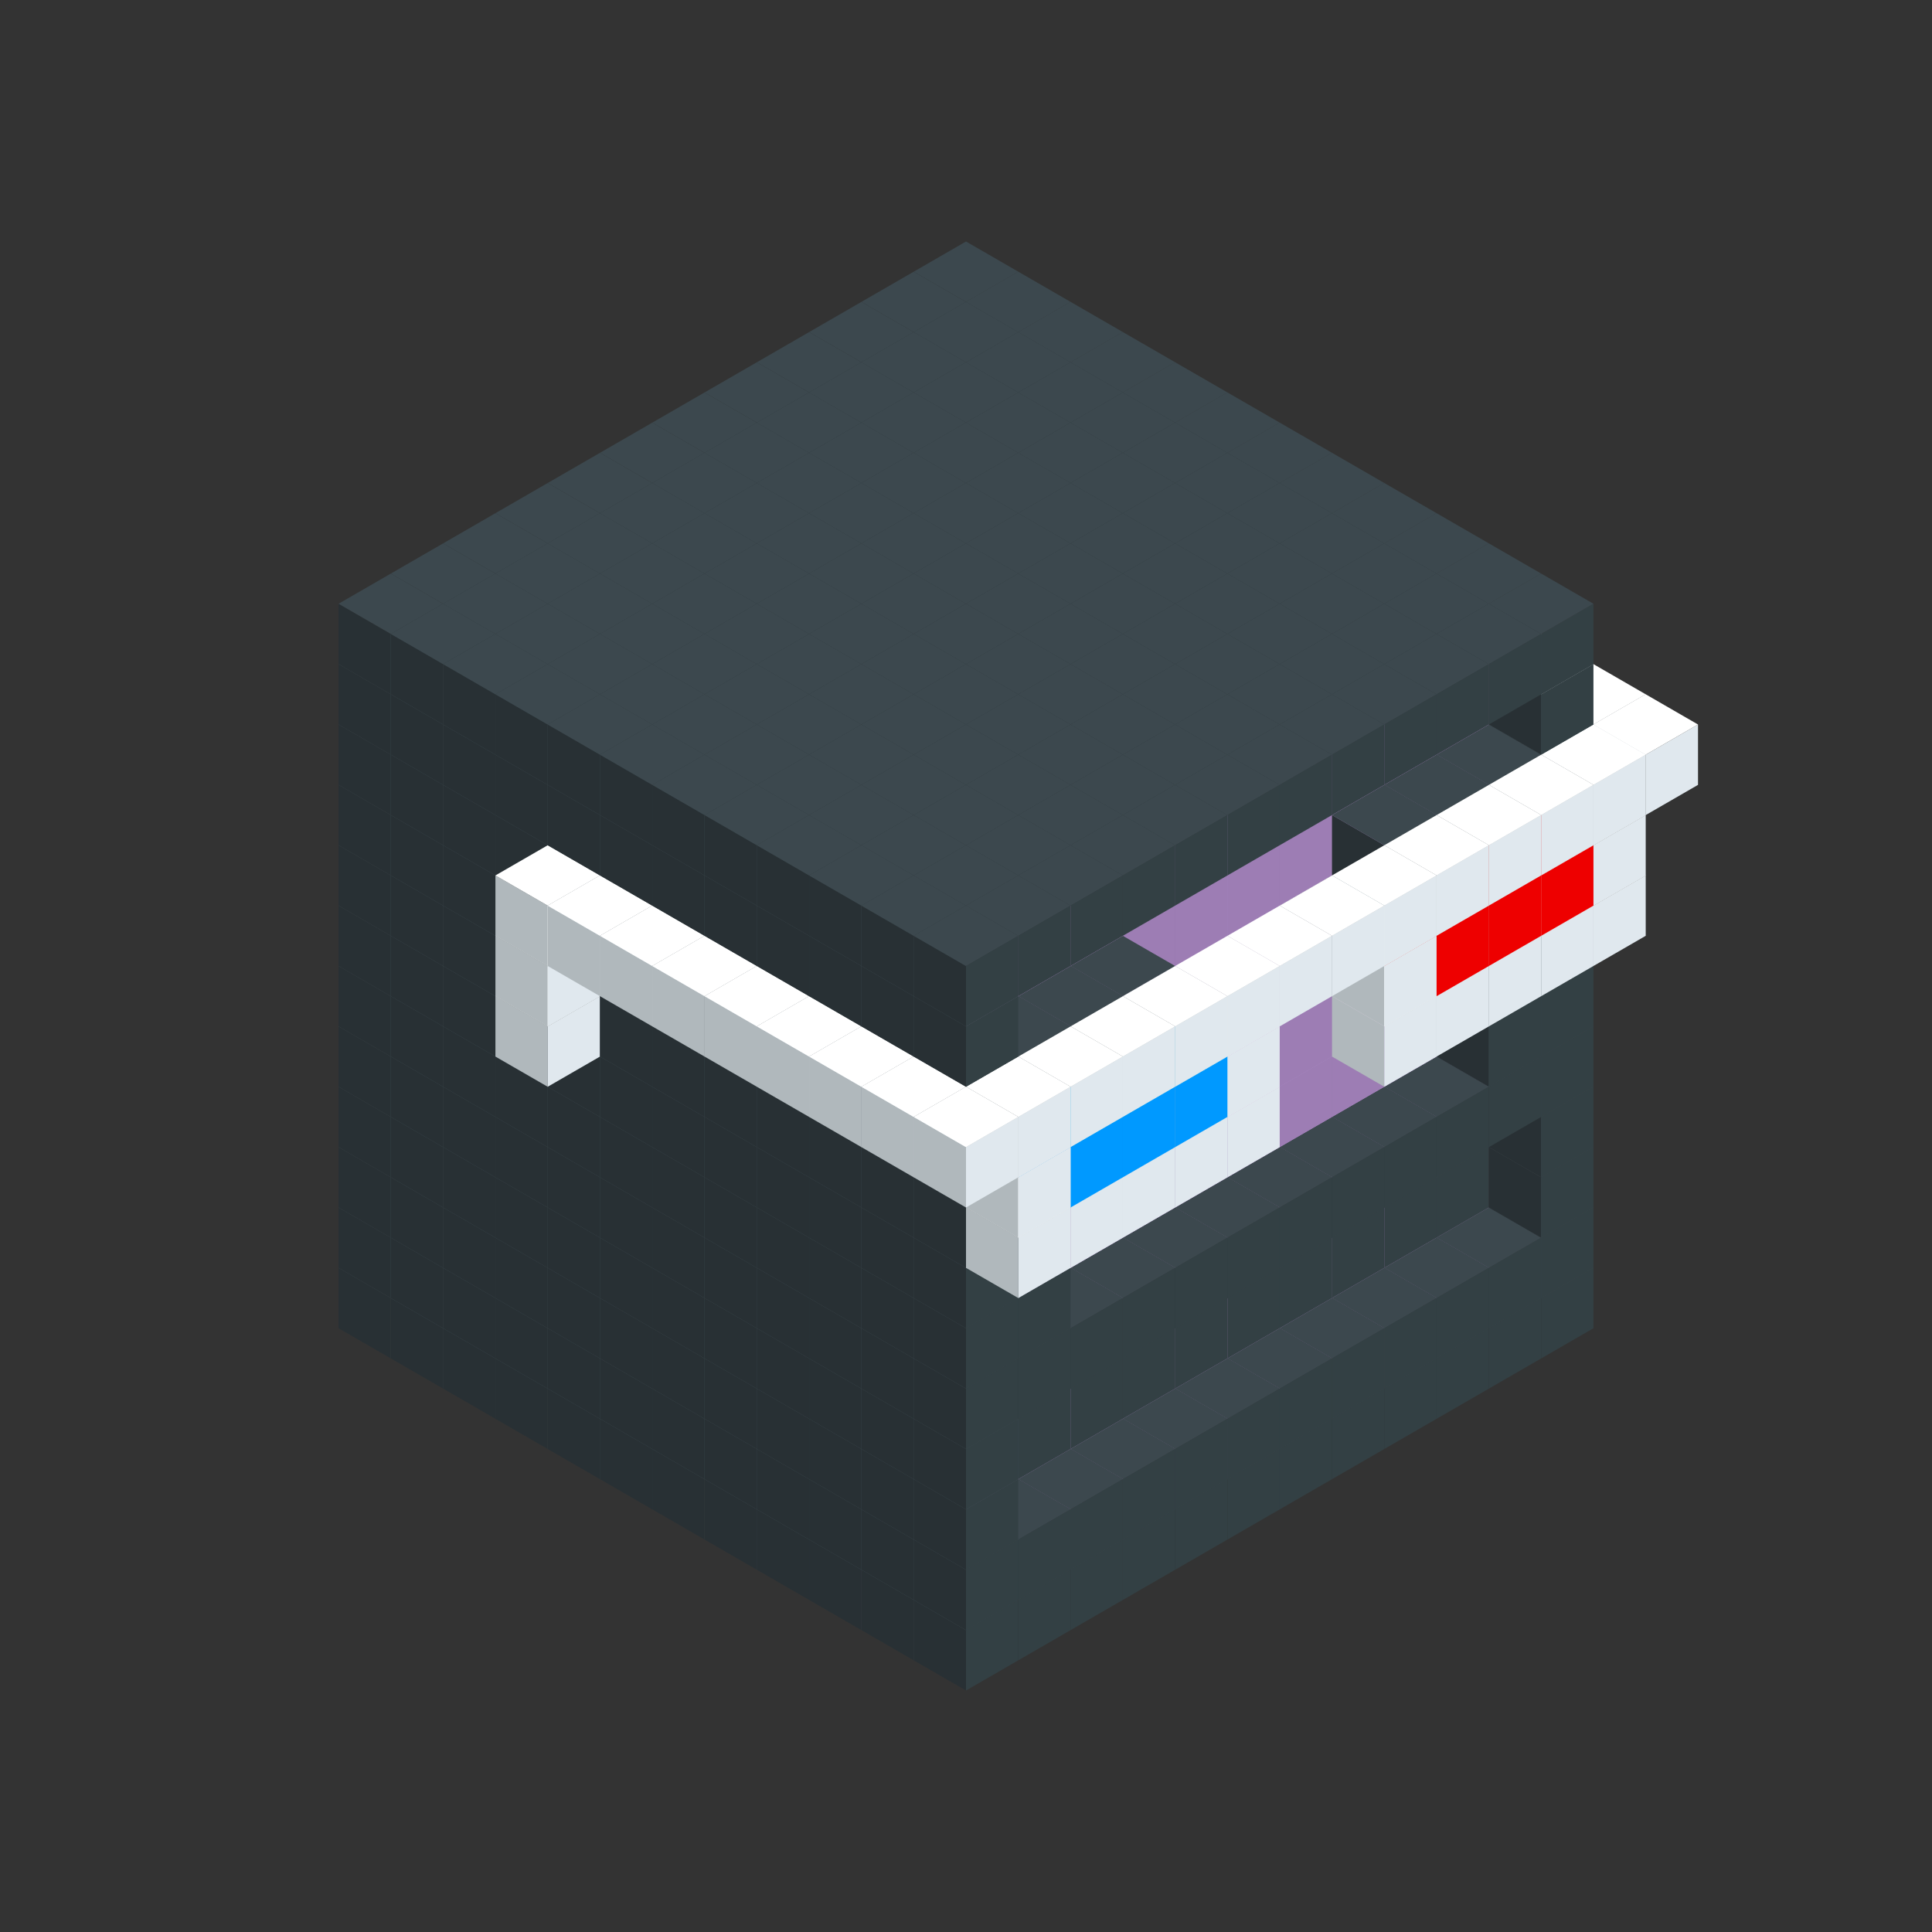 
<svg width='600' height='600' viewBox='4436371 5550000 3200000 3200000' xmlns='http://www.w3.org/2000/svg' xmlns:xlink='http://www.w3.org/1999/xlink'>
<rect x="4436371" y="5550000" width="3200000" height="3200000" fill="#333333" stroke="none"/>
<use xlink:href='#v-0x00000161-1' transform='translate(983738,3600000)'/>
<use xlink:href='#v-0x00000161-1' transform='translate(1070341,3650000)'/>
<use xlink:href='#v-0x00000161-1' transform='translate(1156944,3700000)'/>
<use xlink:href='#v-0x00000161-1' transform='translate(1243547,3750000)'/>
<use xlink:href='#v-0x00000161-1' transform='translate(1330150,3800000)'/>
<use xlink:href='#v-0x00000161-1' transform='translate(1416753,3850000)'/>
<use xlink:href='#v-0x00000161-1' transform='translate(1503356,3900000)'/>
<use xlink:href='#v-0x00000161-1' transform='translate(1589959,3950000)'/>
<use xlink:href='#v-0x00000161-1' transform='translate(1676562,4000000)'/>
<use xlink:href='#v-0x00000161-1' transform='translate(1763165,4050000)'/>
<use xlink:href='#v-0x00000161-1' transform='translate(1849768,4100000)'/>
<use xlink:href='#v-0x00000161-1' transform='translate(2889004,3600000)'/>
<use xlink:href='#v-0x00000161-1' transform='translate(2802401,3650000)'/>
<use xlink:href='#v-0x00000161-1' transform='translate(2715798,3700000)'/>
<use xlink:href='#v-0x00000161-1' transform='translate(2629195,3750000)'/>
<use xlink:href='#v-0x00000161-1' transform='translate(2542592,3800000)'/>
<use xlink:href='#v-0x00000161-1' transform='translate(2455989,3850000)'/>
<use xlink:href='#v-0x00000161-1' transform='translate(2369386,3900000)'/>
<use xlink:href='#v-0x00000161-1' transform='translate(2282783,3950000)'/>
<use xlink:href='#v-0x00000161-1' transform='translate(2196180,4000000)'/>
<use xlink:href='#v-0x00000161-1' transform='translate(2109577,4050000)'/>
<use xlink:href='#v-0x00000161-1' transform='translate(2022974,4100000)'/>
<use xlink:href='#v-0x00000161-1' transform='translate(1936371,4150000)'/>
<use xlink:href='#v-0x00000161-1' transform='translate(983738,3500000)'/>
<use xlink:href='#v-0x00000161-1' transform='translate(1070341,3550000)'/>
<use xlink:href='#v-0x00000161-1' transform='translate(1156944,3600000)'/>
<use xlink:href='#v-0x00000161-1' transform='translate(1243547,3650000)'/>
<use xlink:href='#v-0x00000161-1' transform='translate(1330150,3700000)'/>
<use xlink:href='#v-0x00000161-1' transform='translate(1416753,3750000)'/>
<use xlink:href='#v-0x00000161-1' transform='translate(1503356,3800000)'/>
<use xlink:href='#v-0x00000161-1' transform='translate(1589959,3850000)'/>
<use xlink:href='#v-0x00000161-1' transform='translate(1676562,3900000)'/>
<use xlink:href='#v-0x00000161-1' transform='translate(1763165,3950000)'/>
<use xlink:href='#v-0x00000161-2' transform='translate(2715798,3500000)'/>
<use xlink:href='#v-0x00000161-2' transform='translate(2629195,3550000)'/>
<use xlink:href='#v-0x00000161-2' transform='translate(2542592,3600000)'/>
<use xlink:href='#v-0x00000161-2' transform='translate(2455989,3650000)'/>
<use xlink:href='#v-0x00000161-2' transform='translate(2369386,3700000)'/>
<use xlink:href='#v-0x00000161-2' transform='translate(2282783,3750000)'/>
<use xlink:href='#v-0x00000161-2' transform='translate(2196180,3800000)'/>
<use xlink:href='#v-0x00000161-2' transform='translate(2109577,3850000)'/>
<use xlink:href='#v-0x00000161-2' transform='translate(2022974,3900000)'/>
<use xlink:href='#v-0x00000161-2' transform='translate(1936371,3950000)'/>
<use xlink:href='#v-0x00000161-1' transform='translate(1849768,4000000)'/>
<use xlink:href='#v-0x00000161-1' transform='translate(2889004,3500000)'/>
<use xlink:href='#v-0x00000161-1' transform='translate(2802401,3550000)'/>
<use xlink:href='#v-0x00000161-1' transform='translate(2715798,3600000)'/>
<use xlink:href='#v-0x00000161-1' transform='translate(2629195,3650000)'/>
<use xlink:href='#v-0x00000161-1' transform='translate(2542592,3700000)'/>
<use xlink:href='#v-0x00000161-1' transform='translate(2455989,3750000)'/>
<use xlink:href='#v-0x00000161-1' transform='translate(2369386,3800000)'/>
<use xlink:href='#v-0x00000161-1' transform='translate(2282783,3850000)'/>
<use xlink:href='#v-0x00000161-1' transform='translate(2196180,3900000)'/>
<use xlink:href='#v-0x00000161-1' transform='translate(2109577,3950000)'/>
<use xlink:href='#v-0x00000161-1' transform='translate(2022974,4000000)'/>
<use xlink:href='#v-0x00000161-1' transform='translate(1936371,4050000)'/>
<use xlink:href='#v-0x00000161-1' transform='translate(983738,3400000)'/>
<use xlink:href='#v-0x00000161-1' transform='translate(1070341,3450000)'/>
<use xlink:href='#v-0x00000161-1' transform='translate(1156944,3500000)'/>
<use xlink:href='#v-0x00000161-1' transform='translate(1243547,3550000)'/>
<use xlink:href='#v-0x00000161-1' transform='translate(1330150,3600000)'/>
<use xlink:href='#v-0x00000161-1' transform='translate(1416753,3650000)'/>
<use xlink:href='#v-0x00000161-1' transform='translate(1503356,3700000)'/>
<use xlink:href='#v-0x00000161-1' transform='translate(1589959,3750000)'/>
<use xlink:href='#v-0x00000161-1' transform='translate(1676562,3800000)'/>
<use xlink:href='#v-0x00000161-1' transform='translate(1763165,3850000)'/>
<use xlink:href='#v-0x00000161-4' transform='translate(2715798,3400000)'/>
<use xlink:href='#v-0x00000161-4' transform='translate(2629195,3450000)'/>
<use xlink:href='#v-0x00000161-4' transform='translate(2542592,3500000)'/>
<use xlink:href='#v-0x00000161-4' transform='translate(2455989,3550000)'/>
<use xlink:href='#v-0x00000161-4' transform='translate(2369386,3600000)'/>
<use xlink:href='#v-0x00000161-4' transform='translate(2282783,3650000)'/>
<use xlink:href='#v-0x00000161-4' transform='translate(2196180,3700000)'/>
<use xlink:href='#v-0x00000161-4' transform='translate(2109577,3750000)'/>
<use xlink:href='#v-0x00000161-4' transform='translate(2022974,3800000)'/>
<use xlink:href='#v-0x00000161-4' transform='translate(1936371,3850000)'/>
<use xlink:href='#v-0x00000161-1' transform='translate(1849768,3900000)'/>
<use xlink:href='#v-0x00000161-1' transform='translate(2889004,3400000)'/>
<use xlink:href='#v-0x00000161-1' transform='translate(1936371,3950000)'/>
<use xlink:href='#v-0x00000161-1' transform='translate(983738,3300000)'/>
<use xlink:href='#v-0x00000161-1' transform='translate(1070341,3350000)'/>
<use xlink:href='#v-0x00000161-1' transform='translate(1156944,3400000)'/>
<use xlink:href='#v-0x00000161-1' transform='translate(1243547,3450000)'/>
<use xlink:href='#v-0x00000161-1' transform='translate(1330150,3500000)'/>
<use xlink:href='#v-0x00000161-1' transform='translate(1416753,3550000)'/>
<use xlink:href='#v-0x00000161-1' transform='translate(1503356,3600000)'/>
<use xlink:href='#v-0x00000161-1' transform='translate(1589959,3650000)'/>
<use xlink:href='#v-0x00000161-1' transform='translate(1676562,3700000)'/>
<use xlink:href='#v-0x00000161-1' transform='translate(1763165,3750000)'/>
<use xlink:href='#v-0x00000161-4' transform='translate(2715798,3300000)'/>
<use xlink:href='#v-0x00000161-4' transform='translate(2629195,3350000)'/>
<use xlink:href='#v-0x00000161-4' transform='translate(2542592,3400000)'/>
<use xlink:href='#v-0x00000161-4' transform='translate(2455989,3450000)'/>
<use xlink:href='#v-0x00000161-4' transform='translate(2369386,3500000)'/>
<use xlink:href='#v-0x00000161-4' transform='translate(2282783,3550000)'/>
<use xlink:href='#v-0x00000161-4' transform='translate(2196180,3600000)'/>
<use xlink:href='#v-0x00000161-4' transform='translate(2109577,3650000)'/>
<use xlink:href='#v-0x00000161-4' transform='translate(2022974,3700000)'/>
<use xlink:href='#v-0x00000161-4' transform='translate(1936371,3750000)'/>
<use xlink:href='#v-0x00000161-1' transform='translate(1849768,3800000)'/>
<use xlink:href='#v-0x00000161-1' transform='translate(2889004,3300000)'/>
<use xlink:href='#v-0x00000161-1' transform='translate(1936371,3850000)'/>
<use xlink:href='#v-0x00000161-1' transform='translate(983738,3200000)'/>
<use xlink:href='#v-0x00000161-1' transform='translate(1070341,3250000)'/>
<use xlink:href='#v-0x00000161-1' transform='translate(1156944,3300000)'/>
<use xlink:href='#v-0x00000161-1' transform='translate(1243547,3350000)'/>
<use xlink:href='#v-0x00000161-1' transform='translate(1330150,3400000)'/>
<use xlink:href='#v-0x00000161-1' transform='translate(1416753,3450000)'/>
<use xlink:href='#v-0x00000161-1' transform='translate(1503356,3500000)'/>
<use xlink:href='#v-0x00000161-1' transform='translate(1589959,3550000)'/>
<use xlink:href='#v-0x00000161-1' transform='translate(1676562,3600000)'/>
<use xlink:href='#v-0x00000161-1' transform='translate(1763165,3650000)'/>
<use xlink:href='#v-0x00000161-2' transform='translate(2715798,3200000)'/>
<use xlink:href='#v-0x00000161-2' transform='translate(2629195,3250000)'/>
<use xlink:href='#v-0x00000161-2' transform='translate(2542592,3300000)'/>
<use xlink:href='#v-0x00000161-2' transform='translate(2455989,3350000)'/>
<use xlink:href='#v-0x00000161-2' transform='translate(2369386,3400000)'/>
<use xlink:href='#v-0x00000161-2' transform='translate(2282783,3450000)'/>
<use xlink:href='#v-0x00000161-2' transform='translate(2196180,3500000)'/>
<use xlink:href='#v-0x00000161-2' transform='translate(2109577,3550000)'/>
<use xlink:href='#v-0x00000161-2' transform='translate(2022974,3600000)'/>
<use xlink:href='#v-0x00000161-2' transform='translate(1936371,3650000)'/>
<use xlink:href='#v-0x00000161-1' transform='translate(1849768,3700000)'/>
<use xlink:href='#v-0x00000161-1' transform='translate(2889004,3200000)'/>
<use xlink:href='#v-0x00000161-1' transform='translate(2802401,3250000)'/>
<use xlink:href='#v-0x00000161-1' transform='translate(2715798,3300000)'/>
<use xlink:href='#v-0x00000161-1' transform='translate(2629195,3350000)'/>
<use xlink:href='#v-0x00000161-1' transform='translate(2542592,3400000)'/>
<use xlink:href='#v-0x00000161-1' transform='translate(2455989,3450000)'/>
<use xlink:href='#v-0x00000161-1' transform='translate(2369386,3500000)'/>
<use xlink:href='#v-0x00000161-1' transform='translate(2282783,3550000)'/>
<use xlink:href='#v-0x00000161-1' transform='translate(2196180,3600000)'/>
<use xlink:href='#v-0x00000161-1' transform='translate(2109577,3650000)'/>
<use xlink:href='#v-0x00000161-1' transform='translate(2022974,3700000)'/>
<use xlink:href='#v-0x00000161-1' transform='translate(1936371,3750000)'/>
<use xlink:href='#v-0x00000161-1' transform='translate(983738,3100000)'/>
<use xlink:href='#v-0x00000161-1' transform='translate(1070341,3150000)'/>
<use xlink:href='#v-0x00000161-1' transform='translate(1156944,3200000)'/>
<use xlink:href='#v-0x00000161-1' transform='translate(1243547,3250000)'/>
<use xlink:href='#v-0x00000161-1' transform='translate(1330150,3300000)'/>
<use xlink:href='#v-0x00000161-1' transform='translate(1416753,3350000)'/>
<use xlink:href='#v-0x00000161-1' transform='translate(1503356,3400000)'/>
<use xlink:href='#v-0x00000161-1' transform='translate(1589959,3450000)'/>
<use xlink:href='#v-0x00000161-1' transform='translate(1676562,3500000)'/>
<use xlink:href='#v-0x00000161-1' transform='translate(1763165,3550000)'/>
<use xlink:href='#v-0x00000161-2' transform='translate(2715798,3100000)'/>
<use xlink:href='#v-0x00000161-2' transform='translate(2629195,3150000)'/>
<use xlink:href='#v-0x00000161-2' transform='translate(2542592,3200000)'/>
<use xlink:href='#v-0x00000161-2' transform='translate(2455989,3250000)'/>
<use xlink:href='#v-0x00000161-2' transform='translate(2369386,3300000)'/>
<use xlink:href='#v-0x00000161-2' transform='translate(2282783,3350000)'/>
<use xlink:href='#v-0x00000161-2' transform='translate(2196180,3400000)'/>
<use xlink:href='#v-0x00000161-2' transform='translate(2109577,3450000)'/>
<use xlink:href='#v-0x00000161-2' transform='translate(2022974,3500000)'/>
<use xlink:href='#v-0x00000161-2' transform='translate(1936371,3550000)'/>
<use xlink:href='#v-0x00000161-1' transform='translate(1849768,3600000)'/>
<use xlink:href='#v-0x00000161-1' transform='translate(2889004,3100000)'/>
<use xlink:href='#v-0x00000161-1' transform='translate(2802401,3150000)'/>
<use xlink:href='#v-0x00000161-1' transform='translate(2022974,3600000)'/>
<use xlink:href='#v-0x00000161-1' transform='translate(1936371,3650000)'/>
<use xlink:href='#v-0x00000161-1' transform='translate(983738,3000000)'/>
<use xlink:href='#v-0x00000161-1' transform='translate(1070341,3050000)'/>
<use xlink:href='#v-0x00000161-1' transform='translate(1156944,3100000)'/>
<use xlink:href='#v-0x00000161-1' transform='translate(1243547,3150000)'/>
<use xlink:href='#v-0x00000161-1' transform='translate(1330150,3200000)'/>
<use xlink:href='#v-0x00000161-1' transform='translate(1416753,3250000)'/>
<use xlink:href='#v-0x00000161-1' transform='translate(1503356,3300000)'/>
<use xlink:href='#v-0x00000161-1' transform='translate(1589959,3350000)'/>
<use xlink:href='#v-0x00000161-1' transform='translate(1676562,3400000)'/>
<use xlink:href='#v-0x00000161-1' transform='translate(1763165,3450000)'/>
<use xlink:href='#v-0x00000161-2' transform='translate(2715798,3000000)'/>
<use xlink:href='#v-0x00000161-2' transform='translate(2629195,3050000)'/>
<use xlink:href='#v-0x00000161-2' transform='translate(2542592,3100000)'/>
<use xlink:href='#v-0x00000161-2' transform='translate(2455989,3150000)'/>
<use xlink:href='#v-0x00000161-2' transform='translate(2369386,3200000)'/>
<use xlink:href='#v-0x00000161-2' transform='translate(2282783,3250000)'/>
<use xlink:href='#v-0x00000161-2' transform='translate(2196180,3300000)'/>
<use xlink:href='#v-0x00000161-2' transform='translate(2109577,3350000)'/>
<use xlink:href='#v-0x00000161-2' transform='translate(2022974,3400000)'/>
<use xlink:href='#v-0x00000161-2' transform='translate(1936371,3450000)'/>
<use xlink:href='#v-0x00000161-1' transform='translate(1849768,3500000)'/>
<use xlink:href='#v-0x00000161-1' transform='translate(2889004,3000000)'/>
<use xlink:href='#v-0x00000161-1' transform='translate(1936371,3550000)'/>
<use xlink:href='#v-0x00000161-1' transform='translate(983738,2900000)'/>
<use xlink:href='#v-0x00000161-1' transform='translate(1070341,2950000)'/>
<use xlink:href='#v-0x00000161-1' transform='translate(1156944,3000000)'/>
<use xlink:href='#v-0x00000161-1' transform='translate(1243547,3050000)'/>
<use xlink:href='#v-0x00000161-5' transform='translate(2369386,2500000)'/>
<use xlink:href='#v-0x00000161-1' transform='translate(1330150,3100000)'/>
<use xlink:href='#v-0x00000161-5' transform='translate(1243547,3150000)'/>
<use xlink:href='#v-0x00000161-1' transform='translate(1416753,3150000)'/>
<use xlink:href='#v-0x00000161-1' transform='translate(1503356,3200000)'/>
<use xlink:href='#v-0x00000161-1' transform='translate(1589959,3250000)'/>
<use xlink:href='#v-0x00000161-1' transform='translate(1676562,3300000)'/>
<use xlink:href='#v-0x00000161-1' transform='translate(1763165,3350000)'/>
<use xlink:href='#v-0x00000161-2' transform='translate(2715798,2900000)'/>
<use xlink:href='#v-0x00000161-2' transform='translate(2629195,2950000)'/>
<use xlink:href='#v-0x00000161-2' transform='translate(2542592,3000000)'/>
<use xlink:href='#v-0x00000161-2' transform='translate(2455989,3050000)'/>
<use xlink:href='#v-0x00000161-2' transform='translate(2369386,3100000)'/>
<use xlink:href='#v-0x00000161-2' transform='translate(2282783,3150000)'/>
<use xlink:href='#v-0x00000161-2' transform='translate(2196180,3200000)'/>
<use xlink:href='#v-0x00000161-2' transform='translate(2109577,3250000)'/>
<use xlink:href='#v-0x00000161-2' transform='translate(2022974,3300000)'/>
<use xlink:href='#v-0x00000161-2' transform='translate(1936371,3350000)'/>
<use xlink:href='#v-0x00000161-1' transform='translate(1849768,3400000)'/>
<use xlink:href='#v-0x00000161-1' transform='translate(2889004,2900000)'/>
<use xlink:href='#v-0x00000161-1' transform='translate(2802401,2950000)'/>
<use xlink:href='#v-0x00000161-1' transform='translate(2715798,3000000)'/>
<use xlink:href='#v-0x00000161-1' transform='translate(2629195,3050000)'/>
<use xlink:href='#v-0x00000161-1' transform='translate(2196180,3300000)'/>
<use xlink:href='#v-0x00000161-1' transform='translate(2109577,3350000)'/>
<use xlink:href='#v-0x00000161-1' transform='translate(2022974,3400000)'/>
<use xlink:href='#v-0x00000161-1' transform='translate(1936371,3450000)'/>
<use xlink:href='#v-0x00000161-5' transform='translate(2975607,2950000)'/>
<use xlink:href='#v-0x00000161-5' transform='translate(2889004,3000000)'/>
<use xlink:href='#v-0x00000161-5' transform='translate(2802401,3050000)'/>
<use xlink:href='#v-0x00000161-5' transform='translate(2715798,3100000)'/>
<use xlink:href='#v-0x00000161-5' transform='translate(2629195,3150000)'/>
<use xlink:href='#v-0x00000161-5' transform='translate(2369386,3300000)'/>
<use xlink:href='#v-0x00000161-5' transform='translate(2282783,3350000)'/>
<use xlink:href='#v-0x00000161-5' transform='translate(2196180,3400000)'/>
<use xlink:href='#v-0x00000161-5' transform='translate(2109577,3450000)'/>
<use xlink:href='#v-0x00000161-5' transform='translate(2022974,3500000)'/>
<use xlink:href='#v-0x00000161-1' transform='translate(983738,2800000)'/>
<use xlink:href='#v-0x00000161-1' transform='translate(1070341,2850000)'/>
<use xlink:href='#v-0x00000161-1' transform='translate(1156944,2900000)'/>
<use xlink:href='#v-0x00000161-1' transform='translate(1243547,2950000)'/>
<use xlink:href='#v-0x00000161-5' transform='translate(2369386,2400000)'/>
<use xlink:href='#v-0x00000161-1' transform='translate(1330150,3000000)'/>
<use xlink:href='#v-0x00000161-5' transform='translate(1243547,3050000)'/>
<use xlink:href='#v-0x00000161-1' transform='translate(1416753,3050000)'/>
<use xlink:href='#v-0x00000161-1' transform='translate(1503356,3100000)'/>
<use xlink:href='#v-0x00000161-1' transform='translate(1589959,3150000)'/>
<use xlink:href='#v-0x00000161-1' transform='translate(1676562,3200000)'/>
<use xlink:href='#v-0x00000161-1' transform='translate(1763165,3250000)'/>
<use xlink:href='#v-0x00000161-2' transform='translate(2715798,2800000)'/>
<use xlink:href='#v-0x00000161-2' transform='translate(2629195,2850000)'/>
<use xlink:href='#v-0x00000161-2' transform='translate(2542592,2900000)'/>
<use xlink:href='#v-0x00000161-2' transform='translate(2455989,2950000)'/>
<use xlink:href='#v-0x00000161-2' transform='translate(2369386,3000000)'/>
<use xlink:href='#v-0x00000161-2' transform='translate(2282783,3050000)'/>
<use xlink:href='#v-0x00000161-2' transform='translate(2196180,3100000)'/>
<use xlink:href='#v-0x00000161-2' transform='translate(2109577,3150000)'/>
<use xlink:href='#v-0x00000161-2' transform='translate(2022974,3200000)'/>
<use xlink:href='#v-0x00000161-2' transform='translate(1936371,3250000)'/>
<use xlink:href='#v-0x00000161-1' transform='translate(1849768,3300000)'/>
<use xlink:href='#v-0x00000161-1' transform='translate(2889004,2800000)'/>
<use xlink:href='#v-0x00000161-1' transform='translate(2802401,2850000)'/>
<use xlink:href='#v-0x00000161-3' transform='translate(2715798,2900000)'/>
<use xlink:href='#v-0x00000161-3' transform='translate(2629195,2950000)'/>
<use xlink:href='#v-0x00000161-1' transform='translate(2542592,3000000)'/>
<use xlink:href='#v-0x00000161-1' transform='translate(2282783,3150000)'/>
<use xlink:href='#v-0x00000161-3' transform='translate(2196180,3200000)'/>
<use xlink:href='#v-0x00000161-3' transform='translate(2109577,3250000)'/>
<use xlink:href='#v-0x00000161-1' transform='translate(2022974,3300000)'/>
<use xlink:href='#v-0x00000161-1' transform='translate(1936371,3350000)'/>
<use xlink:href='#v-0x00000161-5' transform='translate(2975607,2850000)'/>
<use xlink:href='#v-0x00000161-7' transform='translate(2889004,2900000)'/>
<use xlink:href='#v-0x00000161-7' transform='translate(2802401,2950000)'/>
<use xlink:href='#v-0x00000161-7' transform='translate(2715798,3000000)'/>
<use xlink:href='#v-0x00000161-5' transform='translate(2629195,3050000)'/>
<use xlink:href='#v-0x00000161-5' transform='translate(2369386,3200000)'/>
<use xlink:href='#v-0x00000161-6' transform='translate(2282783,3250000)'/>
<use xlink:href='#v-0x00000161-6' transform='translate(2196180,3300000)'/>
<use xlink:href='#v-0x00000161-6' transform='translate(2109577,3350000)'/>
<use xlink:href='#v-0x00000161-5' transform='translate(2022974,3400000)'/>
<use xlink:href='#v-0x00000161-1' transform='translate(983738,2700000)'/>
<use xlink:href='#v-0x00000161-1' transform='translate(1070341,2750000)'/>
<use xlink:href='#v-0x00000161-1' transform='translate(1156944,2800000)'/>
<use xlink:href='#v-0x00000161-1' transform='translate(1243547,2850000)'/>
<use xlink:href='#v-0x00000161-5' transform='translate(2369386,2300000)'/>
<use xlink:href='#v-0x00000161-1' transform='translate(1330150,2900000)'/>
<use xlink:href='#v-0x00000161-5' transform='translate(1243547,2950000)'/>
<use xlink:href='#v-0x00000161-5' transform='translate(2455989,2350000)'/>
<use xlink:href='#v-0x00000161-1' transform='translate(1416753,2950000)'/>
<use xlink:href='#v-0x00000161-5' transform='translate(1330150,3000000)'/>
<use xlink:href='#v-0x00000161-5' transform='translate(2542592,2400000)'/>
<use xlink:href='#v-0x00000161-1' transform='translate(1503356,3000000)'/>
<use xlink:href='#v-0x00000161-5' transform='translate(1416753,3050000)'/>
<use xlink:href='#v-0x00000161-5' transform='translate(2629195,2450000)'/>
<use xlink:href='#v-0x00000161-1' transform='translate(1589959,3050000)'/>
<use xlink:href='#v-0x00000161-5' transform='translate(1503356,3100000)'/>
<use xlink:href='#v-0x00000161-5' transform='translate(2715798,2500000)'/>
<use xlink:href='#v-0x00000161-1' transform='translate(1676562,3100000)'/>
<use xlink:href='#v-0x00000161-5' transform='translate(1589959,3150000)'/>
<use xlink:href='#v-0x00000161-5' transform='translate(2802401,2550000)'/>
<use xlink:href='#v-0x00000161-1' transform='translate(1763165,3150000)'/>
<use xlink:href='#v-0x00000161-5' transform='translate(1676562,3200000)'/>
<use xlink:href='#v-0x00000161-5' transform='translate(2889004,2600000)'/>
<use xlink:href='#v-0x00000161-2' transform='translate(2715798,2700000)'/>
<use xlink:href='#v-0x00000161-2' transform='translate(2629195,2750000)'/>
<use xlink:href='#v-0x00000161-2' transform='translate(2542592,2800000)'/>
<use xlink:href='#v-0x00000161-2' transform='translate(2455989,2850000)'/>
<use xlink:href='#v-0x00000161-2' transform='translate(2369386,2900000)'/>
<use xlink:href='#v-0x00000161-2' transform='translate(2282783,2950000)'/>
<use xlink:href='#v-0x00000161-2' transform='translate(2196180,3000000)'/>
<use xlink:href='#v-0x00000161-2' transform='translate(2109577,3050000)'/>
<use xlink:href='#v-0x00000161-2' transform='translate(2022974,3100000)'/>
<use xlink:href='#v-0x00000161-2' transform='translate(1936371,3150000)'/>
<use xlink:href='#v-0x00000161-1' transform='translate(1849768,3200000)'/>
<use xlink:href='#v-0x00000161-5' transform='translate(1763165,3250000)'/>
<use xlink:href='#v-0x00000161-5' transform='translate(2975607,2650000)'/>
<use xlink:href='#v-0x00000161-1' transform='translate(2889004,2700000)'/>
<use xlink:href='#v-0x00000161-1' transform='translate(2802401,2750000)'/>
<use xlink:href='#v-0x00000161-1' transform='translate(2715798,2800000)'/>
<use xlink:href='#v-0x00000161-1' transform='translate(2629195,2850000)'/>
<use xlink:href='#v-0x00000161-1' transform='translate(2196180,3100000)'/>
<use xlink:href='#v-0x00000161-1' transform='translate(2109577,3150000)'/>
<use xlink:href='#v-0x00000161-1' transform='translate(2022974,3200000)'/>
<use xlink:href='#v-0x00000161-1' transform='translate(1936371,3250000)'/>
<use xlink:href='#v-0x00000161-5' transform='translate(1849768,3300000)'/>
<use xlink:href='#v-0x00000161-5' transform='translate(3062210,2700000)'/>
<use xlink:href='#v-0x00000161-5' transform='translate(2975607,2750000)'/>
<use xlink:href='#v-0x00000161-5' transform='translate(2889004,2800000)'/>
<use xlink:href='#v-0x00000161-5' transform='translate(2802401,2850000)'/>
<use xlink:href='#v-0x00000161-5' transform='translate(2715798,2900000)'/>
<use xlink:href='#v-0x00000161-5' transform='translate(2629195,2950000)'/>
<use xlink:href='#v-0x00000161-5' transform='translate(2542592,3000000)'/>
<use xlink:href='#v-0x00000161-5' transform='translate(2455989,3050000)'/>
<use xlink:href='#v-0x00000161-5' transform='translate(2369386,3100000)'/>
<use xlink:href='#v-0x00000161-5' transform='translate(2282783,3150000)'/>
<use xlink:href='#v-0x00000161-5' transform='translate(2196180,3200000)'/>
<use xlink:href='#v-0x00000161-5' transform='translate(2109577,3250000)'/>
<use xlink:href='#v-0x00000161-5' transform='translate(2022974,3300000)'/>
<use xlink:href='#v-0x00000161-5' transform='translate(1936371,3350000)'/>
<use xlink:href='#v-0x00000161-1' transform='translate(983738,2600000)'/>
<use xlink:href='#v-0x00000161-1' transform='translate(1070341,2650000)'/>
<use xlink:href='#v-0x00000161-1' transform='translate(1156944,2700000)'/>
<use xlink:href='#v-0x00000161-1' transform='translate(1243547,2750000)'/>
<use xlink:href='#v-0x00000161-1' transform='translate(1330150,2800000)'/>
<use xlink:href='#v-0x00000161-1' transform='translate(1416753,2850000)'/>
<use xlink:href='#v-0x00000161-1' transform='translate(1503356,2900000)'/>
<use xlink:href='#v-0x00000161-1' transform='translate(1589959,2950000)'/>
<use xlink:href='#v-0x00000161-1' transform='translate(1676562,3000000)'/>
<use xlink:href='#v-0x00000161-1' transform='translate(1763165,3050000)'/>
<use xlink:href='#v-0x00000161-2' transform='translate(2715798,2600000)'/>
<use xlink:href='#v-0x00000161-2' transform='translate(2629195,2650000)'/>
<use xlink:href='#v-0x00000161-2' transform='translate(2542592,2700000)'/>
<use xlink:href='#v-0x00000161-2' transform='translate(2455989,2750000)'/>
<use xlink:href='#v-0x00000161-2' transform='translate(2369386,2800000)'/>
<use xlink:href='#v-0x00000161-2' transform='translate(2282783,2850000)'/>
<use xlink:href='#v-0x00000161-2' transform='translate(2196180,2900000)'/>
<use xlink:href='#v-0x00000161-2' transform='translate(2109577,2950000)'/>
<use xlink:href='#v-0x00000161-2' transform='translate(2022974,3000000)'/>
<use xlink:href='#v-0x00000161-2' transform='translate(1936371,3050000)'/>
<use xlink:href='#v-0x00000161-1' transform='translate(1849768,3100000)'/>
<use xlink:href='#v-0x00000161-1' transform='translate(2889004,2600000)'/>
<use xlink:href='#v-0x00000161-1' transform='translate(1936371,3150000)'/>
<use xlink:href='#v-0x00000161-1' transform='translate(1936371,1950000)'/>
<use xlink:href='#v-0x00000161-1' transform='translate(1849768,2000000)'/>
<use xlink:href='#v-0x00000161-1' transform='translate(1763165,2050000)'/>
<use xlink:href='#v-0x00000161-1' transform='translate(1676562,2100000)'/>
<use xlink:href='#v-0x00000161-1' transform='translate(1589959,2150000)'/>
<use xlink:href='#v-0x00000161-1' transform='translate(1503356,2200000)'/>
<use xlink:href='#v-0x00000161-1' transform='translate(1416753,2250000)'/>
<use xlink:href='#v-0x00000161-1' transform='translate(1330150,2300000)'/>
<use xlink:href='#v-0x00000161-1' transform='translate(1243547,2350000)'/>
<use xlink:href='#v-0x00000161-1' transform='translate(1156944,2400000)'/>
<use xlink:href='#v-0x00000161-1' transform='translate(1070341,2450000)'/>
<use xlink:href='#v-0x00000161-1' transform='translate(983738,2500000)'/>
<use xlink:href='#v-0x00000161-1' transform='translate(2022974,2000000)'/>
<use xlink:href='#v-0x00000161-1' transform='translate(1936371,2050000)'/>
<use xlink:href='#v-0x00000161-1' transform='translate(1849768,2100000)'/>
<use xlink:href='#v-0x00000161-1' transform='translate(1763165,2150000)'/>
<use xlink:href='#v-0x00000161-1' transform='translate(1676562,2200000)'/>
<use xlink:href='#v-0x00000161-1' transform='translate(1589959,2250000)'/>
<use xlink:href='#v-0x00000161-1' transform='translate(1503356,2300000)'/>
<use xlink:href='#v-0x00000161-1' transform='translate(1416753,2350000)'/>
<use xlink:href='#v-0x00000161-1' transform='translate(1330150,2400000)'/>
<use xlink:href='#v-0x00000161-1' transform='translate(1243547,2450000)'/>
<use xlink:href='#v-0x00000161-1' transform='translate(1156944,2500000)'/>
<use xlink:href='#v-0x00000161-1' transform='translate(1070341,2550000)'/>
<use xlink:href='#v-0x00000161-1' transform='translate(2109577,2050000)'/>
<use xlink:href='#v-0x00000161-1' transform='translate(2022974,2100000)'/>
<use xlink:href='#v-0x00000161-1' transform='translate(1936371,2150000)'/>
<use xlink:href='#v-0x00000161-1' transform='translate(1849768,2200000)'/>
<use xlink:href='#v-0x00000161-1' transform='translate(1763165,2250000)'/>
<use xlink:href='#v-0x00000161-1' transform='translate(1676562,2300000)'/>
<use xlink:href='#v-0x00000161-1' transform='translate(1589959,2350000)'/>
<use xlink:href='#v-0x00000161-1' transform='translate(1503356,2400000)'/>
<use xlink:href='#v-0x00000161-1' transform='translate(1416753,2450000)'/>
<use xlink:href='#v-0x00000161-1' transform='translate(1330150,2500000)'/>
<use xlink:href='#v-0x00000161-1' transform='translate(1243547,2550000)'/>
<use xlink:href='#v-0x00000161-1' transform='translate(1156944,2600000)'/>
<use xlink:href='#v-0x00000161-1' transform='translate(2196180,2100000)'/>
<use xlink:href='#v-0x00000161-1' transform='translate(2109577,2150000)'/>
<use xlink:href='#v-0x00000161-1' transform='translate(2022974,2200000)'/>
<use xlink:href='#v-0x00000161-1' transform='translate(1936371,2250000)'/>
<use xlink:href='#v-0x00000161-1' transform='translate(1849768,2300000)'/>
<use xlink:href='#v-0x00000161-1' transform='translate(1763165,2350000)'/>
<use xlink:href='#v-0x00000161-1' transform='translate(1676562,2400000)'/>
<use xlink:href='#v-0x00000161-1' transform='translate(1589959,2450000)'/>
<use xlink:href='#v-0x00000161-1' transform='translate(1503356,2500000)'/>
<use xlink:href='#v-0x00000161-1' transform='translate(1416753,2550000)'/>
<use xlink:href='#v-0x00000161-1' transform='translate(1330150,2600000)'/>
<use xlink:href='#v-0x00000161-1' transform='translate(1243547,2650000)'/>
<use xlink:href='#v-0x00000161-1' transform='translate(2282783,2150000)'/>
<use xlink:href='#v-0x00000161-1' transform='translate(2196180,2200000)'/>
<use xlink:href='#v-0x00000161-1' transform='translate(2109577,2250000)'/>
<use xlink:href='#v-0x00000161-1' transform='translate(2022974,2300000)'/>
<use xlink:href='#v-0x00000161-1' transform='translate(1936371,2350000)'/>
<use xlink:href='#v-0x00000161-1' transform='translate(1849768,2400000)'/>
<use xlink:href='#v-0x00000161-1' transform='translate(1763165,2450000)'/>
<use xlink:href='#v-0x00000161-1' transform='translate(1676562,2500000)'/>
<use xlink:href='#v-0x00000161-1' transform='translate(1589959,2550000)'/>
<use xlink:href='#v-0x00000161-1' transform='translate(1503356,2600000)'/>
<use xlink:href='#v-0x00000161-1' transform='translate(1416753,2650000)'/>
<use xlink:href='#v-0x00000161-1' transform='translate(1330150,2700000)'/>
<use xlink:href='#v-0x00000161-1' transform='translate(2369386,2200000)'/>
<use xlink:href='#v-0x00000161-1' transform='translate(2282783,2250000)'/>
<use xlink:href='#v-0x00000161-1' transform='translate(2196180,2300000)'/>
<use xlink:href='#v-0x00000161-1' transform='translate(2109577,2350000)'/>
<use xlink:href='#v-0x00000161-1' transform='translate(2022974,2400000)'/>
<use xlink:href='#v-0x00000161-1' transform='translate(1936371,2450000)'/>
<use xlink:href='#v-0x00000161-1' transform='translate(1849768,2500000)'/>
<use xlink:href='#v-0x00000161-1' transform='translate(1763165,2550000)'/>
<use xlink:href='#v-0x00000161-1' transform='translate(1676562,2600000)'/>
<use xlink:href='#v-0x00000161-1' transform='translate(1589959,2650000)'/>
<use xlink:href='#v-0x00000161-1' transform='translate(1503356,2700000)'/>
<use xlink:href='#v-0x00000161-1' transform='translate(1416753,2750000)'/>
<use xlink:href='#v-0x00000161-1' transform='translate(2455989,2250000)'/>
<use xlink:href='#v-0x00000161-1' transform='translate(2369386,2300000)'/>
<use xlink:href='#v-0x00000161-1' transform='translate(2282783,2350000)'/>
<use xlink:href='#v-0x00000161-1' transform='translate(2196180,2400000)'/>
<use xlink:href='#v-0x00000161-1' transform='translate(2109577,2450000)'/>
<use xlink:href='#v-0x00000161-1' transform='translate(2022974,2500000)'/>
<use xlink:href='#v-0x00000161-1' transform='translate(1936371,2550000)'/>
<use xlink:href='#v-0x00000161-1' transform='translate(1849768,2600000)'/>
<use xlink:href='#v-0x00000161-1' transform='translate(1763165,2650000)'/>
<use xlink:href='#v-0x00000161-1' transform='translate(1676562,2700000)'/>
<use xlink:href='#v-0x00000161-1' transform='translate(1589959,2750000)'/>
<use xlink:href='#v-0x00000161-1' transform='translate(1503356,2800000)'/>
<use xlink:href='#v-0x00000161-1' transform='translate(2542592,2300000)'/>
<use xlink:href='#v-0x00000161-1' transform='translate(2455989,2350000)'/>
<use xlink:href='#v-0x00000161-1' transform='translate(2369386,2400000)'/>
<use xlink:href='#v-0x00000161-1' transform='translate(2282783,2450000)'/>
<use xlink:href='#v-0x00000161-1' transform='translate(2196180,2500000)'/>
<use xlink:href='#v-0x00000161-1' transform='translate(2109577,2550000)'/>
<use xlink:href='#v-0x00000161-1' transform='translate(2022974,2600000)'/>
<use xlink:href='#v-0x00000161-1' transform='translate(1936371,2650000)'/>
<use xlink:href='#v-0x00000161-1' transform='translate(1849768,2700000)'/>
<use xlink:href='#v-0x00000161-1' transform='translate(1763165,2750000)'/>
<use xlink:href='#v-0x00000161-1' transform='translate(1676562,2800000)'/>
<use xlink:href='#v-0x00000161-1' transform='translate(1589959,2850000)'/>
<use xlink:href='#v-0x00000161-1' transform='translate(2629195,2350000)'/>
<use xlink:href='#v-0x00000161-1' transform='translate(2542592,2400000)'/>
<use xlink:href='#v-0x00000161-1' transform='translate(2455989,2450000)'/>
<use xlink:href='#v-0x00000161-1' transform='translate(2369386,2500000)'/>
<use xlink:href='#v-0x00000161-1' transform='translate(2282783,2550000)'/>
<use xlink:href='#v-0x00000161-1' transform='translate(2196180,2600000)'/>
<use xlink:href='#v-0x00000161-1' transform='translate(2109577,2650000)'/>
<use xlink:href='#v-0x00000161-1' transform='translate(2022974,2700000)'/>
<use xlink:href='#v-0x00000161-1' transform='translate(1936371,2750000)'/>
<use xlink:href='#v-0x00000161-1' transform='translate(1849768,2800000)'/>
<use xlink:href='#v-0x00000161-1' transform='translate(1763165,2850000)'/>
<use xlink:href='#v-0x00000161-1' transform='translate(1676562,2900000)'/>
<use xlink:href='#v-0x00000161-1' transform='translate(2715798,2400000)'/>
<use xlink:href='#v-0x00000161-1' transform='translate(2629195,2450000)'/>
<use xlink:href='#v-0x00000161-1' transform='translate(2542592,2500000)'/>
<use xlink:href='#v-0x00000161-1' transform='translate(2455989,2550000)'/>
<use xlink:href='#v-0x00000161-1' transform='translate(2369386,2600000)'/>
<use xlink:href='#v-0x00000161-1' transform='translate(2282783,2650000)'/>
<use xlink:href='#v-0x00000161-1' transform='translate(2196180,2700000)'/>
<use xlink:href='#v-0x00000161-1' transform='translate(2109577,2750000)'/>
<use xlink:href='#v-0x00000161-1' transform='translate(2022974,2800000)'/>
<use xlink:href='#v-0x00000161-1' transform='translate(1936371,2850000)'/>
<use xlink:href='#v-0x00000161-1' transform='translate(1849768,2900000)'/>
<use xlink:href='#v-0x00000161-1' transform='translate(1763165,2950000)'/>
<use xlink:href='#v-0x00000161-1' transform='translate(2802401,2450000)'/>
<use xlink:href='#v-0x00000161-1' transform='translate(2715798,2500000)'/>
<use xlink:href='#v-0x00000161-1' transform='translate(2629195,2550000)'/>
<use xlink:href='#v-0x00000161-1' transform='translate(2542592,2600000)'/>
<use xlink:href='#v-0x00000161-1' transform='translate(2455989,2650000)'/>
<use xlink:href='#v-0x00000161-1' transform='translate(2369386,2700000)'/>
<use xlink:href='#v-0x00000161-1' transform='translate(2282783,2750000)'/>
<use xlink:href='#v-0x00000161-1' transform='translate(2196180,2800000)'/>
<use xlink:href='#v-0x00000161-1' transform='translate(2109577,2850000)'/>
<use xlink:href='#v-0x00000161-1' transform='translate(2022974,2900000)'/>
<use xlink:href='#v-0x00000161-1' transform='translate(1936371,2950000)'/>
<use xlink:href='#v-0x00000161-1' transform='translate(1849768,3000000)'/>
<use xlink:href='#v-0x00000161-1' transform='translate(2889004,2500000)'/>
<use xlink:href='#v-0x00000161-1' transform='translate(2802401,2550000)'/>
<use xlink:href='#v-0x00000161-1' transform='translate(2715798,2600000)'/>
<use xlink:href='#v-0x00000161-1' transform='translate(2629195,2650000)'/>
<use xlink:href='#v-0x00000161-1' transform='translate(2542592,2700000)'/>
<use xlink:href='#v-0x00000161-1' transform='translate(2455989,2750000)'/>
<use xlink:href='#v-0x00000161-1' transform='translate(2369386,2800000)'/>
<use xlink:href='#v-0x00000161-1' transform='translate(2282783,2850000)'/>
<use xlink:href='#v-0x00000161-1' transform='translate(2196180,2900000)'/>
<use xlink:href='#v-0x00000161-1' transform='translate(2109577,2950000)'/>
<use xlink:href='#v-0x00000161-1' transform='translate(2022974,3000000)'/>
<use xlink:href='#v-0x00000161-1' transform='translate(1936371,3050000)'/>
<defs>
<g id='v-0x00000161-1'>
<polygon points='4100000,4100000 4100000,4200000 4013397,4150000 4013397,4050000' fill='#283034'/>
<polygon points='4100000,4100000 4100000,4200000 4186602,4150000 4186602,4050000' fill='#334044'/>
<polygon points='4100000,4100000 4013397,4050000 4100000,4000000 4186602,4050000' fill='#3c484e'/>
</g>
<g id='v-0x00000161-2'>
<polygon points='4100000,4100000 4100000,4200000 4013397,4150000 4013397,4050000' fill='#7c6490'/>
<polygon points='4100000,4100000 4100000,4200000 4186602,4150000 4186602,4050000' fill='#9d7db4'/>
<polygon points='4100000,4100000 4013397,4050000 4100000,4000000 4186602,4050000' fill='#ba96d8'/>
</g>
<g id='v-0x00000161-3'>
<polygon points='4100000,4100000 4100000,4200000 4013397,4150000 4013397,4050000' fill='#0098cc'/>
<polygon points='4100000,4100000 4100000,4200000 4186602,4150000 4186602,4050000' fill='#00c0ff'/>
<polygon points='4100000,4100000 4013397,4050000 4100000,4000000 4186602,4050000' fill='#00e4ff'/>
</g>
<g id='v-0x00000161-4'>
<polygon points='4100000,4100000 4100000,4200000 4013397,4150000 4013397,4050000' fill='#283034'/>
<polygon points='4100000,4100000 4100000,4200000 4186602,4150000 4186602,4050000' fill='#334044'/>
<polygon points='4100000,4100000 4013397,4050000 4100000,4000000 4186602,4050000' fill='#3c484e'/>
</g>
<g id='v-0x00000161-5'>
<polygon points='4100000,4100000 4100000,4200000 4013397,4150000 4013397,4050000' fill='#b0b8bc'/>
<polygon points='4100000,4100000 4100000,4200000 4186602,4150000 4186602,4050000' fill='#e0e8ee'/>
<polygon points='4100000,4100000 4013397,4050000 4100000,4000000 4186602,4050000' fill='#ffffff'/>
</g>
<g id='v-0x00000161-6'>
<polygon points='4100000,4100000 4100000,4200000 4013397,4150000 4013397,4050000' fill='#0078cc'/>
<polygon points='4100000,4100000 4100000,4200000 4186602,4150000 4186602,4050000' fill='#0099ff'/>
<polygon points='4100000,4100000 4013397,4050000 4100000,4000000 4186602,4050000' fill='#00b4ff'/>
</g>
<g id='v-0x00000161-7'>
<polygon points='4100000,4100000 4100000,4200000 4013397,4150000 4013397,4050000' fill='#bc0000'/>
<polygon points='4100000,4100000 4100000,4200000 4186602,4150000 4186602,4050000' fill='#ee0000'/>
<polygon points='4100000,4100000 4013397,4050000 4100000,4000000 4186602,4050000' fill='#ff0000'/>
</g>
</defs>
</svg>
